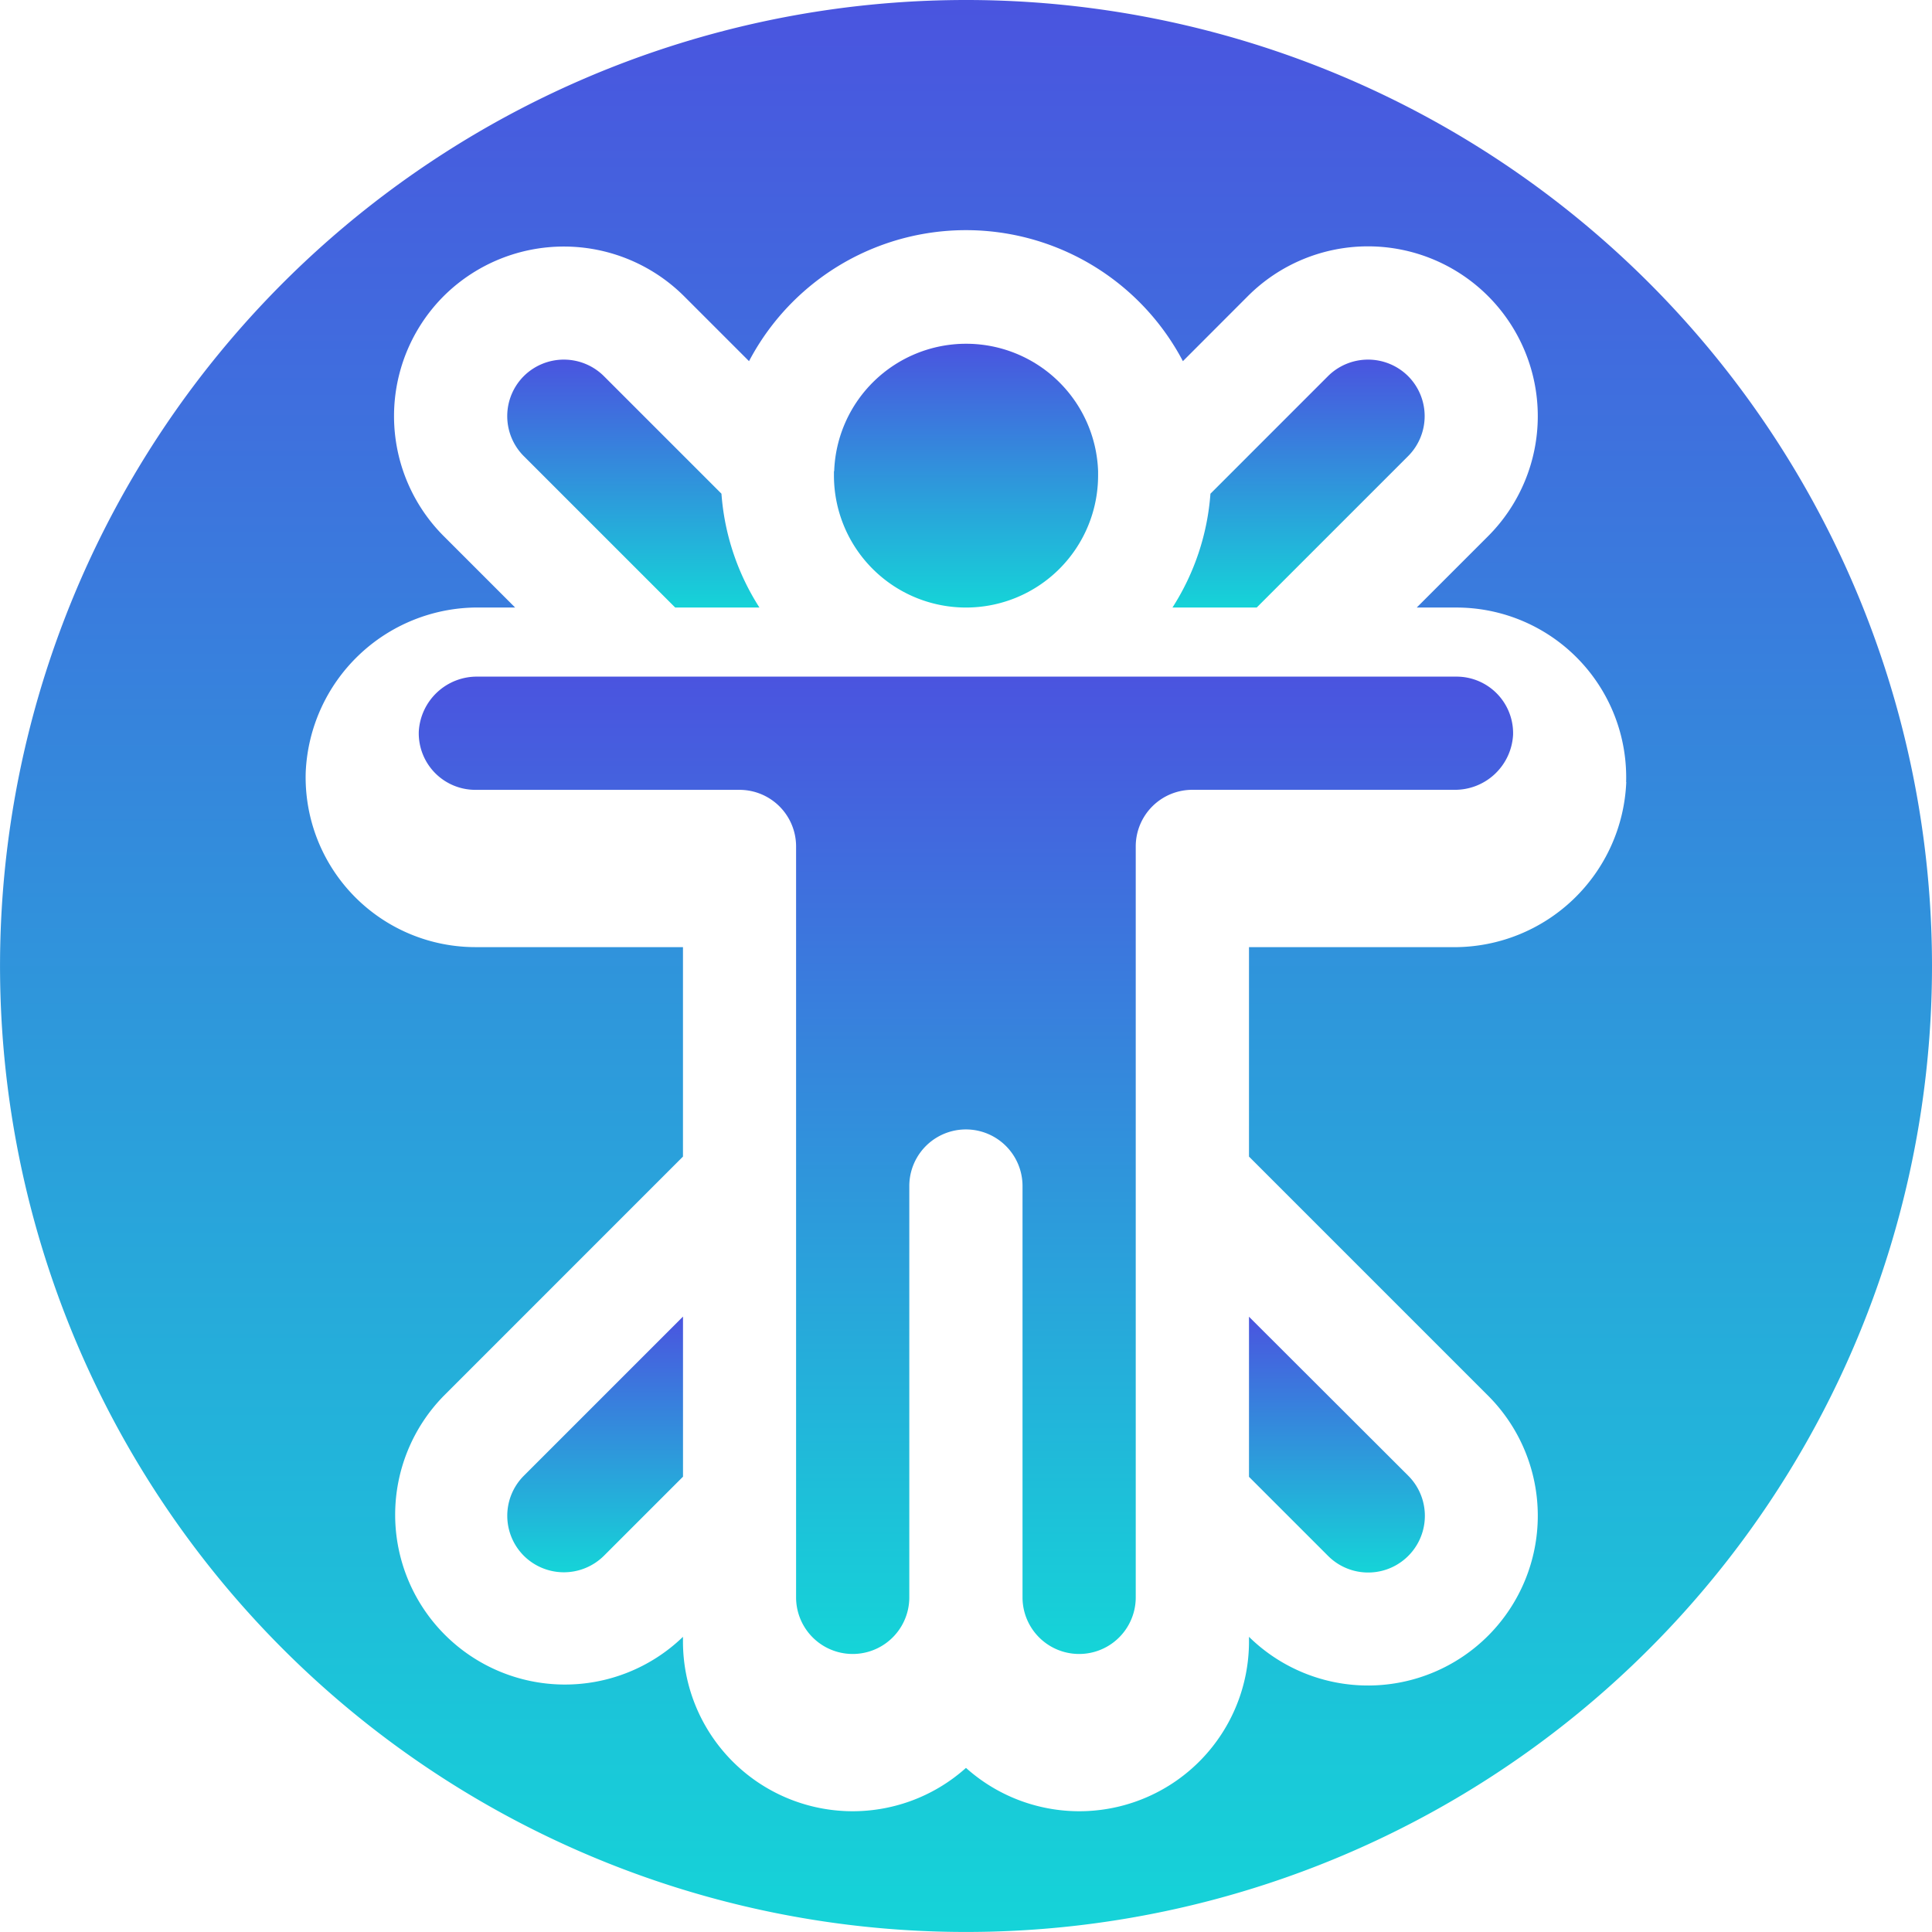 <svg id="Do_you_have_any_other_issues" data-name="Do you have any other issues" xmlns="http://www.w3.org/2000/svg" xmlns:xlink="http://www.w3.org/1999/xlink" width="55.425" height="55.425" viewBox="0 0 55.425 55.425">
  <defs>
    <linearGradient id="linear-gradient" x1="0.5" x2="0.5" y2="1" gradientUnits="objectBoundingBox">
      <stop offset="0" stop-color="#4a54df"/>
      <stop offset="1" stop-color="#15d4d8"/>
    </linearGradient>
  </defs>
  <path id="Caminho_5479" data-name="Caminho 5479" d="M134.909,353.5a1.624,1.624,0,0,0,.012,2.308,1.63,1.63,0,0,0,2.285-.012l2.269-2.269v-4.593Zm0,0" transform="translate(-119.881 -311.164)" fill="url(#linear-gradient)"/>
  <path id="Caminho_5480" data-name="Caminho 5480" d="M140.578,99.149l-3.373-3.373a1.63,1.63,0,0,0-2.285-.012,1.624,1.624,0,0,0-.012,2.308l4.342,4.342h2.417A6.989,6.989,0,0,1,140.578,99.149Zm0,0" transform="translate(-119.881 -84.986)" fill="url(#linear-gradient)"/>
  <path id="Caminho_5481" data-name="Caminho 5481" d="M221,94.672l0,.048c0,.023,0,.046,0,.069a3.789,3.789,0,1,0,7.578,0c0-.023,0-.047,0-.069v-.048a.088.088,0,0,1,0-.011,3.788,3.788,0,0,0-7.571,0A.088.088,0,0,0,221,94.672Zm0,0" transform="translate(-197.076 -81.149)" fill="url(#linear-gradient)"/>
  <path id="Caminho_5482" data-name="Caminho 5482" d="M310.73,102.414h2.417l4.342-4.342a1.624,1.624,0,0,0-.012-2.308,1.63,1.63,0,0,0-2.285.012l-3.373,3.373A6.99,6.99,0,0,1,310.73,102.414Zm0,0" transform="translate(-277.094 -84.986)" fill="url(#linear-gradient)"/>
  <path id="Caminho_5483" data-name="Caminho 5483" d="M140.771,191H112.693A1.669,1.669,0,0,0,111,192.577a1.623,1.623,0,0,0,1.623,1.671H120.2a1.624,1.624,0,0,1,1.624,1.624v21.542a1.624,1.624,0,1,0,3.248,0v-11.8a1.624,1.624,0,1,1,3.248,0v11.8a1.624,1.624,0,1,0,3.248,0V195.871a1.624,1.624,0,0,1,1.624-1.624h7.51a1.669,1.669,0,0,0,1.691-1.577A1.623,1.623,0,0,0,140.771,191Zm0,0" transform="translate(-98.986 -171.589)" fill="url(#linear-gradient)"/>
  <path id="Caminho_5484" data-name="Caminho 5484" d="M333.269,355.8a1.624,1.624,0,1,0,2.3-2.3L331,348.938v4.593Zm0,0" transform="translate(-295.169 -311.164)" fill="url(#linear-gradient)"/>
  <path id="Caminho_5485" data-name="Caminho 5485" d="M27.712,0A27.712,27.712,0,1,0,55.425,27.712,27.712,27.712,0,0,0,27.712,0ZM46.654,22.436a4.939,4.939,0,0,1-4.937,4.736H35.831V33.18l6.862,6.862a4.871,4.871,0,0,1-6.862,6.915v.132a4.869,4.869,0,0,1-8.119,3.628,4.869,4.869,0,0,1-8.119-3.628v-.132a4.871,4.871,0,0,1-6.861-6.915l6.861-6.862V27.171H13.64a4.872,4.872,0,0,1-4.87-5.007,4.939,4.939,0,0,1,4.937-4.736h1.07l-2.046-2.046a4.871,4.871,0,0,1,.036-6.925,4.888,4.888,0,0,1,6.853.036l1.868,1.868a7.032,7.032,0,0,1,12.447,0L35.8,8.494a4.871,4.871,0,1,1,6.889,6.889l-2.046,2.046h1.138a4.871,4.871,0,0,1,4.869,5.007Zm0,0" fill="url(#linear-gradient)"/>
</svg>
